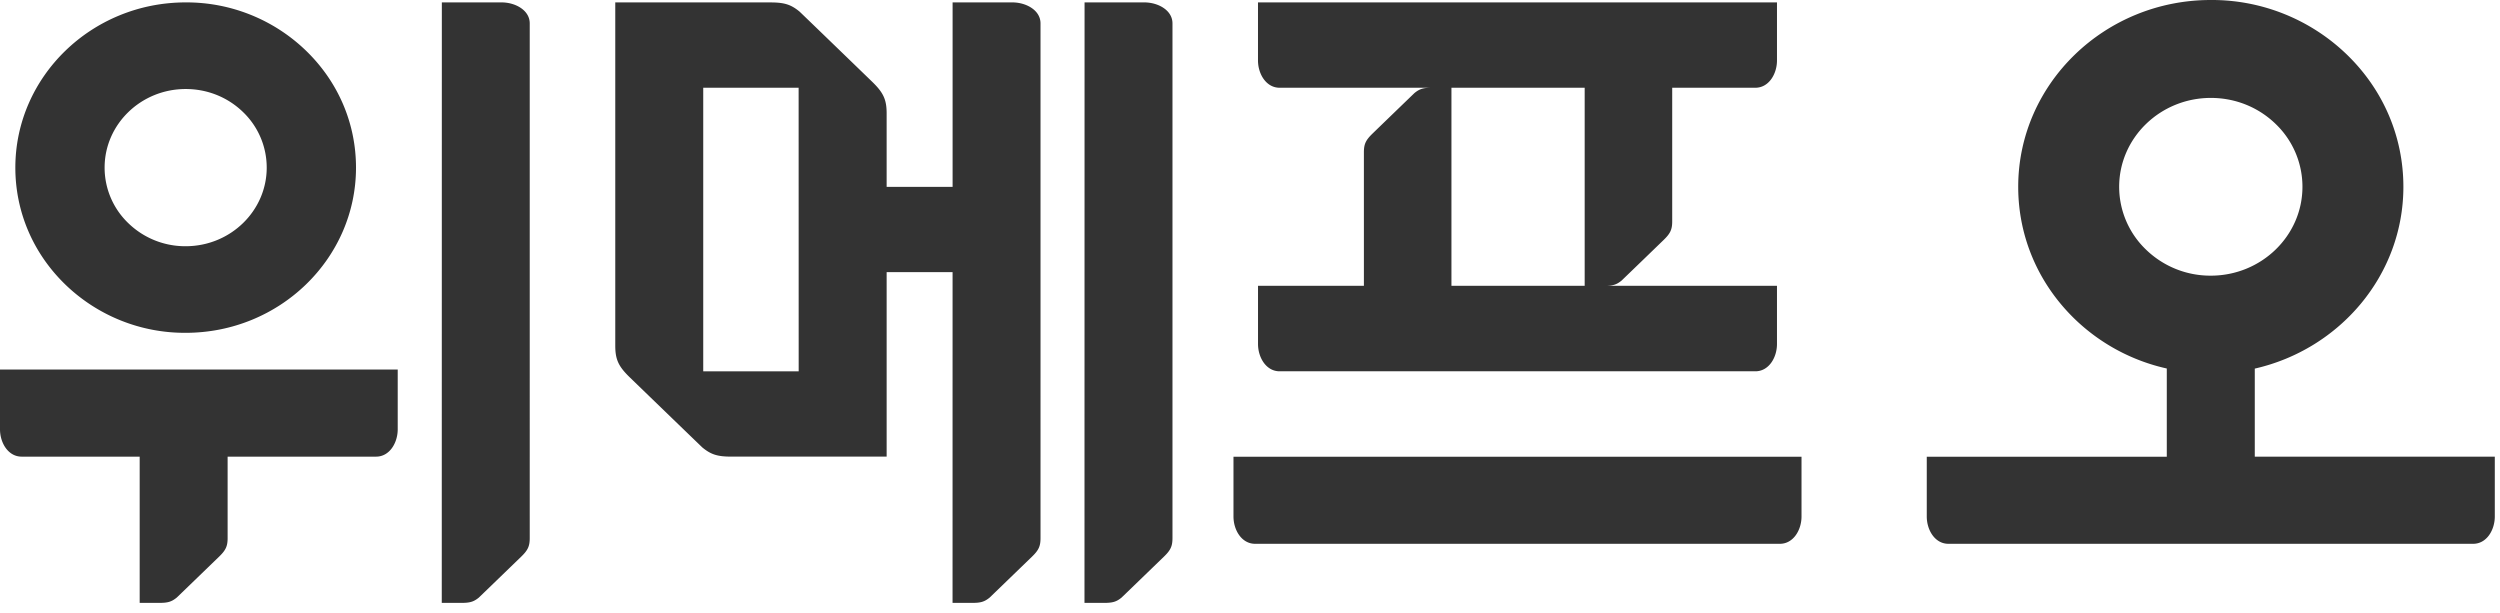 <svg xmlns="http://www.w3.org/2000/svg" width="102" height="25" viewBox="0 0 102 25">
    <g fill="#333" fill-rule="evenodd">
        <path d="M87.558 10.185a3.549 3.549 0 0 1-1.096-2.564c0-2 1.678-3.626 3.74-3.626.998 0 1.937.377 2.643 1.061a3.55 3.55 0 0 1 1.095 2.565c0 2-1.677 3.626-3.74 3.626a3.771 3.771 0 0 1-2.642-1.062zm4.437 8.449v-3.595c3.47-.79 6.063-3.815 6.063-7.418 0-2.036-.816-3.95-2.3-5.389A7.932 7.932 0 0 0 90.2 0c-4.332 0-7.857 3.42-7.857 7.621 0 2.035.818 3.95 2.302 5.39a7.869 7.869 0 0 0 3.76 2.024v3.599h-9.793v2.44c0 .547.33 1.113.883 1.113h21.41c.553 0 .883-.566.883-1.114v-2.44h-9.794zM50.326 21.074c0 .547.33 1.113.883 1.113h21.41c.552 0 .883-.566.883-1.113v-2.44H50.326v2.44zM46.688.098H44.25l-.003 24.5h.826c.33-.002.484-.05.687-.217.044-.04 1.264-1.22 1.73-1.671.273-.264.347-.427.347-.758V.954c0-.535-.584-.856-1.15-.856M7.576 3.632c.883 0 1.713.333 2.338.938a3.14 3.14 0 0 1 .968 2.269c0 1.768-1.483 3.207-3.307 3.207a3.335 3.335 0 0 1-2.338-.939 3.138 3.138 0 0 1-.969-2.268c0-1.769 1.484-3.207 3.308-3.207m-.002 9.947h.001c3.832 0 6.95-3.024 6.95-6.74 0-1.801-.723-3.494-2.036-4.767A7.014 7.014 0 0 0 7.575.098C3.743.098.626 3.123.626 6.839c0 1.8.723 3.493 2.035 4.766a7.01 7.01 0 0 0 4.913 1.974M20.464.098h-2.437l-.003 24.5h.826c.33-.002.483-.05.687-.217.044-.04 1.263-1.22 1.73-1.671.272-.264.346-.427.346-.758V.954c0-.535-.584-.856-1.149-.856M0 17.516c0 .548.33 1.115.883 1.115h4.816v5.966h.825c.33 0 .483-.05.687-.216.044-.04 1.264-1.22 1.73-1.671.272-.264.346-.427.346-.758v-3.321h6.057c.553 0 .883-.567.883-1.115v-2.44H0v2.44zM59.22 11.662h5.435V3.58h-5.436v8.082zm-7.011 3.487h19.41c.553 0 .882-.566.882-1.114v-2.373h-7.024c.328 0 .482-.049.684-.215a780.63 780.63 0 0 0 1.721-1.662c.271-.263.344-.425.344-.754V3.58h3.392c.554 0 .883-.567.883-1.114V.098H51.326v2.368c0 .547.33 1.114.883 1.114h6.188c-.328.001-.482.049-.685.215-.043.04-1.257 1.213-1.72 1.662-.27.263-.345.425-.345.754V11.662h-4.32v2.373c0 .548.33 1.114.882 1.114zM28.692 15.15V3.58h3.892l.002 11.57h-3.894zM41.304.097h-2.438v7.527h-2.691V4.632c0-.568-.128-.848-.594-1.3-.798-.773-2.89-2.795-2.964-2.863-.35-.285-.613-.369-1.178-.37h-6.336v13.999c0 .568.127.847.593 1.299.799.773 2.89 2.795 2.964 2.863.35.286.614.37 1.178.37h6.337v-7.526h2.69l-.001 13.493h.826c.33 0 .483-.05.687-.216.044-.04 1.263-1.22 1.73-1.671.272-.264.346-.426.346-.758V.954c0-.535-.584-.856-1.149-.856z"/>
    </g>
</svg>
